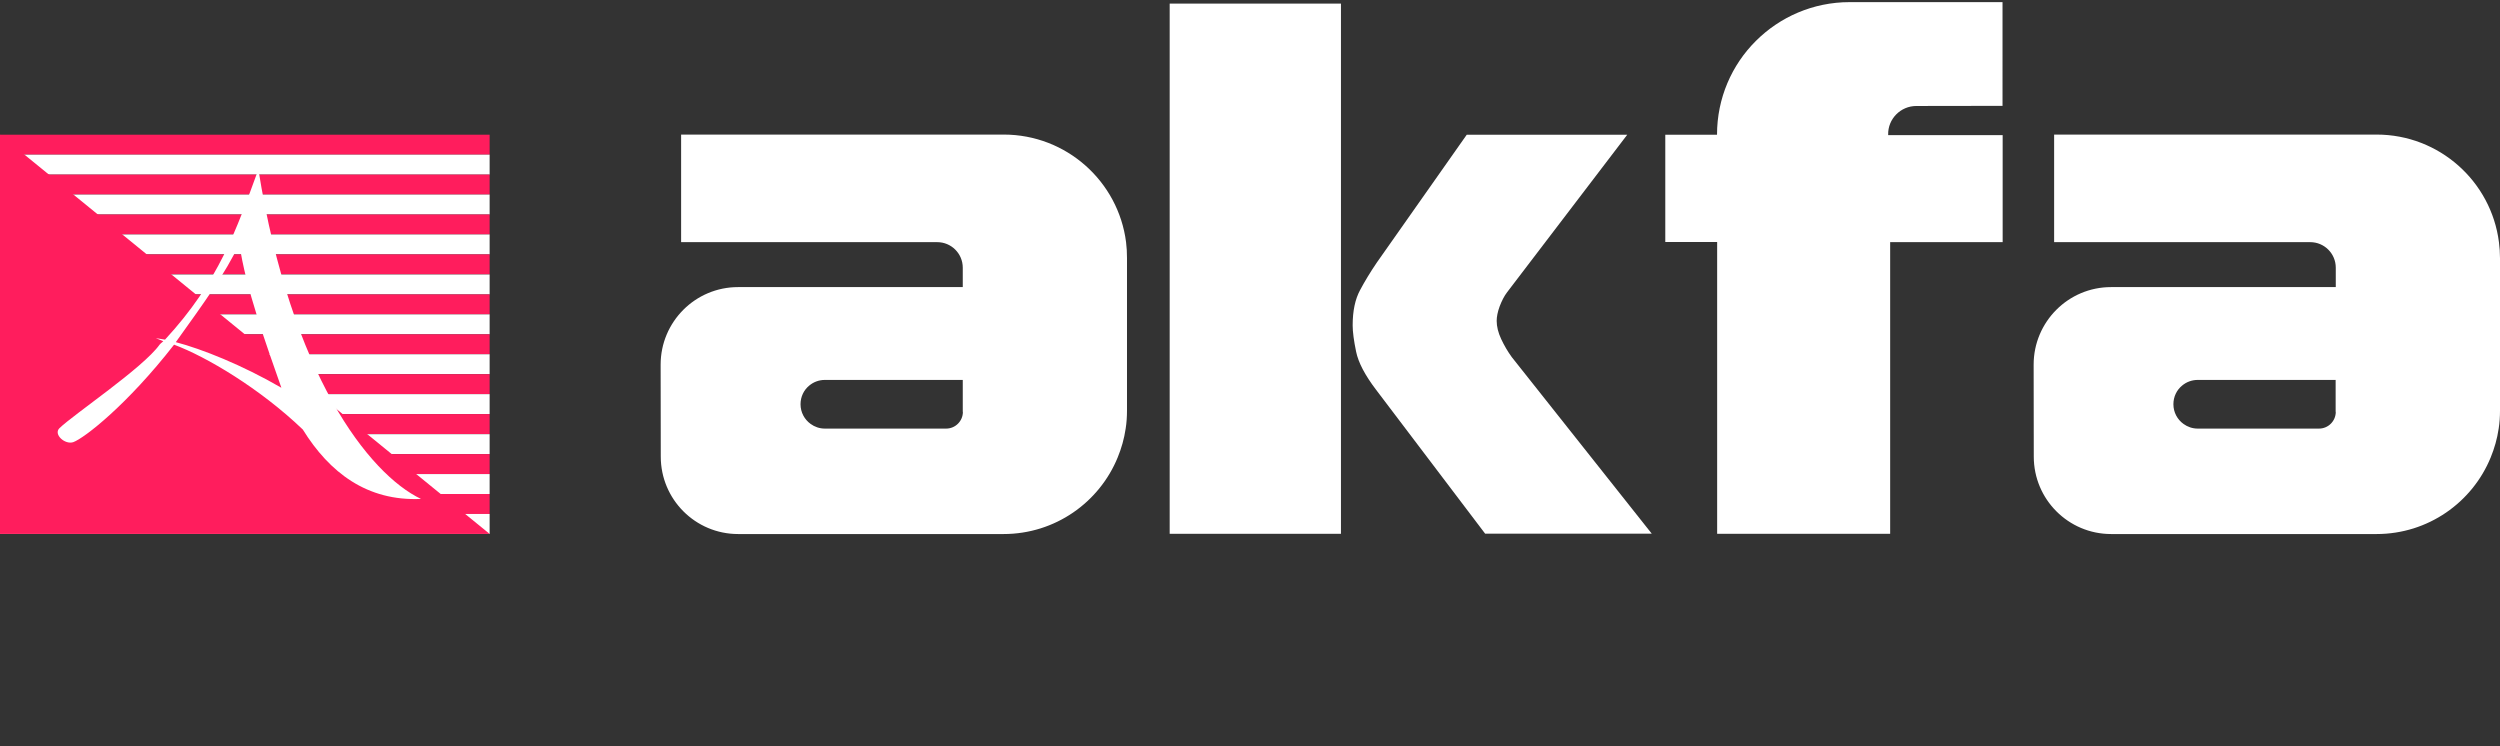 <?xml version="1.0" encoding="utf-8"?>
<!-- Generator: Adobe Illustrator 23.0.3, SVG Export Plug-In . SVG Version: 6.00 Build 0)  -->
<svg version="1.1" id="Layer_1" xmlns="http://www.w3.org/2000/svg" xmlns:xlink="http://www.w3.org/1999/xlink" x="0px" y="0px"
	 viewBox="0 0 188 56.13" style="enable-background:new 0 0 188 56.13;" xml:space="preserve">
<rect x="0" y="0" width="188" height="56.13" fill="#333333" stroke="none"/>
<style type="text/css">
	.st0{fill-rule:evenodd;clip-rule:evenodd;fill:#ff1d5d;}
	.st1{fill-rule:evenodd;clip-rule:evenodd;fill:#ffffff;}
</style>
<g>
	<g>
		<path class="st1" d="M84.68,18.21c-0.58-4.56-4.48-8.09-9.2-8.09H51.22v8.09h19.26c1.06,0,1.92,0.86,1.92,1.92v1.46h-16.9
			c-3.21,0-5.82,2.61-5.82,5.83c0,2.2,0.01,4.7,0.01,6.92c0,3.21,2.6,5.82,5.82,5.82h19.96c3.87,0,7.2-2.38,8.58-5.76
			c0.28-0.68,0.49-1.41,0.6-2.17c0.07-0.44,0.1-0.9,0.1-1.36V19.41C84.75,19,84.73,18.6,84.68,18.21z M72.41,30.97
			c0,0.69-0.56,1.26-1.26,1.26h-9.12c-0.4,0-0.77-0.13-1.07-0.35c-0.46-0.33-0.76-0.87-0.76-1.48c0-0.57,0.25-1.07,0.65-1.4
			c0.32-0.27,0.73-0.43,1.18-0.43h10.37V30.97z"/>
		<path class="st1" d="M187.92,18.21c-0.58-4.56-4.48-8.09-9.2-8.09h-24.25v8.09h19.26c1.06,0,1.92,0.86,1.92,1.92v1.46h-16.9
			c-3.21,0-5.82,2.61-5.82,5.83c0,2.2,0.01,4.7,0.01,6.92c0,3.21,2.6,5.82,5.82,5.82h19.96c3.87,0,7.2-2.38,8.58-5.76
			c0.28-0.68,0.49-1.41,0.6-2.17c0.07-0.44,0.1-0.9,0.1-1.36V19.41C188,19,187.97,18.6,187.92,18.21z M175.65,30.97
			c0,0.69-0.56,1.26-1.26,1.26h-9.12c-0.4,0-0.77-0.13-1.07-0.35c-0.46-0.33-0.76-0.87-0.76-1.48c0-0.57,0.25-1.07,0.65-1.4
			c0.32-0.27,0.73-0.43,1.18-0.43h10.37V30.97z"/>
		<path class="st1" d="M150.6,7.96c0,0-3.38,0-6.49,0.01c-1.19,0-2.15,0.98-2.12,2.16c0,0.02,0,0.03,0,0.03h8.61v8.05h-8.46v21.93h-13.01V18.2
			h-3.9v-8.07h3.89c0-2.75,1.11-5.25,2.92-7.05c1.8-1.8,4.3-2.92,7.05-2.92h11.5V7.96z"/>
		<path class="st1" d="M113.69,26.86c-0.3-0.41-0.57-0.87-0.8-1.36c-0.23-0.49-0.34-0.95-0.34-1.37c0-0.3,0.07-0.67,0.22-1.08
			c0.16-0.42,0.34-0.78,0.57-1.08l9.03-11.84h-12.07l-6.76,9.61c-0.49,0.72-0.92,1.43-1.27,2.09c-0.36,0.67-0.55,1.54-0.55,2.64
			c0,0.49,0.09,1.16,0.26,1.98c0.17,0.82,0.67,1.77,1.5,2.86l8.2,10.82h12.53L113.69,26.86z M87.96,0.27v39.87h12.88V0.27H87.96z"/>
		<g>
			<g>
				<rect y="10.13" class="st0" width="36.82" height="1.5"/>
				<rect y="11.63" class="st1" width="36.82" height="1.5"/>
				<rect y="13.13" class="st0" width="36.82" height="1.5"/>
				<rect y="14.63" class="st1" width="36.82" height="1.5"/>
				<rect y="16.13" class="st0" width="36.82" height="1.5"/>
				<rect y="17.63" class="st1" width="36.82" height="1.5"/>
				<rect y="19.13" class="st0" width="36.82" height="1.5"/>
				<rect y="20.64" class="st1" width="36.82" height="1.5"/>
				<rect y="22.14" class="st0" width="36.82" height="1.5"/>
				<rect y="23.64" class="st1" width="36.82" height="1.5"/>
				<rect y="25.14" class="st0" width="36.82" height="1.5"/>
				<rect y="26.64" class="st1" width="36.82" height="1.5"/>
				<rect y="28.14" class="st0" width="36.82" height="1.5"/>
				<rect y="29.64" class="st1" width="36.82" height="1.5"/>
				<rect y="31.14" class="st0" width="36.82" height="1.5"/>
				<rect y="32.65" class="st1" width="36.82" height="1.5"/>
				<rect y="34.15" class="st0" width="36.82" height="1.5"/>
				<rect y="35.65" class="st1" width="36.82" height="1.5"/>
				<rect y="37.15" class="st0" width="36.82" height="1.5"/>
				<rect y="38.65" class="st1" width="36.82" height="1.5"/>
			</g>
			<polygon class="st0" points="36.82,40.15 0,40.15 0,10.13 			"/>
			<path class="st1" d="M11.72,25.43l0.69,0.11c4.06-4.4,5.34-8.21,7.02-12.8c2.47,15.42,8.31,22.91,12.23,24.78
				c-4.06,0.18-6.88-1.98-8.89-5.22c-3.23-3.09-7.24-5.47-9.68-6.38c-3.52,4.52-6.75,7.03-7.58,7.33C4.88,33.46,4,32.66,4.47,32.2
				c1.07-1.04,6.29-4.54,7.53-6.28c0.08-0.1,0.19-0.17,0.28-0.26L11.72,25.43z M13.22,25.73c1.94,0.51,4.98,1.71,7.94,3.43
				c-1.09-3.12-2.71-7.56-3.16-10.84C16.98,20.54,15.25,22.89,13.22,25.73L13.22,25.73z"/>
		</g>
	</g>
</g>
</svg>
